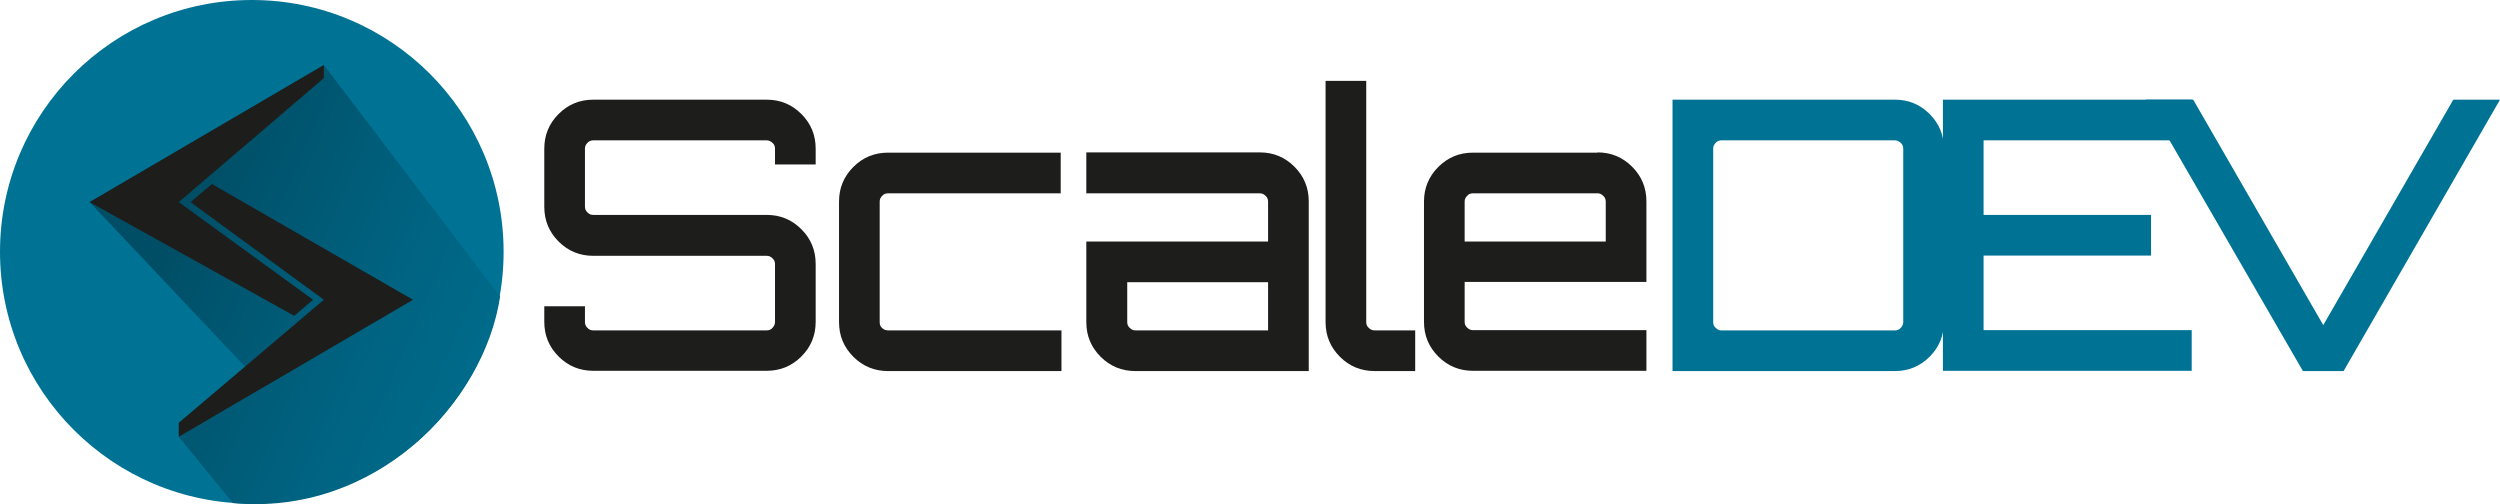 <?xml version="1.0" encoding="utf-8"?>
<!-- Generator: Adobe Illustrator 19.2.1, SVG Export Plug-In . SVG Version: 6.00 Build 0)  -->
<svg version="1.1" id="Calque_1" xmlns="http://www.w3.org/2000/svg" xmlns:xlink="http://www.w3.org/1999/xlink" x="0px" y="0px"
	 viewBox="0 0 995.8 200.8" style="enable-background:new 0 0 995.8 200.8;" xml:space="preserve">
<style type="text/css">
	.st0{fill:#007395;}
	.st1{fill:url(#SVGID_1_);}
	.st2{fill:#1D1D1B;}
</style>
<circle class="st0" cx="100.3" cy="100.3" r="100.3"/>
<linearGradient id="SVGID_1_" gradientUnits="userSpaceOnUse" x1="36.444" y1="80.772" x2="271.899" y2="183.101">
	<stop  offset="0.138" style="stop-color:#004E66"/>
	<stop  offset="0.162" style="stop-color:#005068"/>
	<stop  offset="0.476" style="stop-color:#006381"/>
	<stop  offset="0.764" style="stop-color:#006F90"/>
	<stop  offset="1" style="stop-color:#007395"/>
</linearGradient>
<path class="st1" d="M35.7,80.5l69.5,73.6L71.2,174l21.6,26.4c56.5,5.2,100-39.6,106.4-82.3L129,25.9L35.7,80.5z"/>
<polygon class="st2" points="75.9,80.5 84.4,73.3 164.5,119.4 71.2,174 71.2,168.4 129,119.4 "/>
<polygon class="st2" points="124.7,119.4 117.2,125.8 35.7,80.5 129,25.9 129,31.1 71.2,80.5 "/>
<path class="st2" d="M324.9,59.2v6.3h-16.2v-6.3c0-0.9-0.3-1.7-1-2.3c-0.7-0.6-1.4-1-2.3-1h-69.1c-0.9,0-1.7,0.3-2.3,1
	c-0.7,0.7-1,1.4-1,2.3v23.1c0,0.9,0.3,1.7,1,2.3c0.6,0.7,1.4,1,2.3,1h69.1c5.4,0,10,1.9,13.8,5.7c3.8,3.8,5.7,8.4,5.7,13.8v23.1
	c0,5.4-1.9,10-5.7,13.8c-3.8,3.8-8.4,5.7-13.8,5.7h-69.1c-5.4,0-10-1.9-13.8-5.7c-3.8-3.8-5.7-8.4-5.7-13.8V122H233v6.3
	c0,0.9,0.3,1.7,1,2.3c0.6,0.7,1.4,1,2.3,1h69.1c0.9,0,1.7-0.3,2.3-1c0.6-0.7,1-1.4,1-2.3v-23.1c0-0.9-0.3-1.7-1-2.3
	c-0.7-0.7-1.4-1-2.3-1h-69.1c-5.4,0-10-1.9-13.8-5.7c-3.8-3.8-5.7-8.4-5.7-13.8V59.2c0-5.4,1.9-10,5.7-13.8
	c3.8-3.8,8.4-5.7,13.8-5.7h69.1c5.4,0,10,1.9,13.8,5.7C323,49.2,324.9,53.8,324.9,59.2z"/>
<path class="st2" d="M353.7,131.6h69.1v16.2h-69.1c-5.4,0-10-1.9-13.8-5.7c-3.8-3.8-5.7-8.4-5.7-13.8V80.3c0-5.4,1.9-10,5.7-13.8
	c3.8-3.8,8.4-5.7,13.8-5.7h68.8v16.2h-68.8c-0.9,0-1.7,0.3-2.3,1c-0.7,0.7-1,1.4-1,2.3v48.1c0,0.9,0.3,1.7,1,2.3
	C352.1,131.3,352.8,131.6,353.7,131.6z"/>
<path class="st2" d="M501.8,60.7c5.4,0,10,1.9,13.8,5.7c3.8,3.8,5.7,8.4,5.7,13.8v67.6h-69.1c-5.4,0-10-1.9-13.8-5.7
	c-3.8-3.8-5.7-8.4-5.7-13.8V96.2h72.4V80.3c0-0.9-0.3-1.7-1-2.3c-0.7-0.7-1.4-1-2.3-1h-69.1V60.7H501.8z M505.1,131.6v-19.2H449
	v15.9c0,0.9,0.3,1.7,1,2.3c0.7,0.7,1.4,1,2.3,1H505.1z"/>
<path class="st2" d="M528,80.3V32.2h16.2v96.1c0,0.9,0.3,1.7,1,2.3c0.7,0.7,1.4,1,2.3,1h16.2v16.2h-16.2c-5.4,0-10-1.9-13.8-5.7
	c-3.8-3.8-5.7-8.4-5.7-13.8V80.3z"/>
<path class="st2" d="M636.3,60.7c5.4,0,10,1.9,13.8,5.7c3.8,3.8,5.7,8.4,5.7,13.8v32.1h-72.4v15.9c0,0.9,0.3,1.7,1,2.3
	c0.7,0.7,1.4,1,2.3,1h69.1v16.2h-69.1c-5.4,0-10-1.9-13.8-5.7c-3.8-3.8-5.7-8.4-5.7-13.8V80.3c0-5.4,1.9-10,5.7-13.8
	c3.8-3.8,8.4-5.7,13.8-5.7H636.3z M583.4,96.2h56.2V80.3c0-0.9-0.3-1.7-1-2.3c-0.7-0.7-1.4-1-2.3-1h-49.6c-0.9,0-1.7,0.3-2.3,1
	c-0.7,0.7-1,1.4-1,2.3V96.2z"/>
<path class="st0" d="M666.2,39.7h88.6c5.4,0,10,1.9,13.8,5.7c3.8,3.8,5.7,8.4,5.7,13.8v69.1c0,5.4-1.9,10-5.7,13.8
	c-3.8,3.8-8.4,5.7-13.8,5.7h-88.6V39.7z M758.1,128.3V59.2c0-0.9-0.3-1.7-1-2.3c-0.7-0.6-1.4-1-2.3-1h-69.1c-0.9,0-1.7,0.3-2.3,1
	c-0.7,0.7-1,1.4-1,2.3v69.1c0,0.9,0.3,1.7,1,2.3c0.7,0.7,1.4,1,2.3,1h69.1c0.9,0,1.7-0.3,2.3-1C757.7,130,758.1,129.2,758.1,128.3z"
	/>
<path class="st0" d="M873,39.7v16.2h-82.9v29.7h66.7v16.2h-66.7v29.7H873v16.2h-99.1V39.7H873z"/>
<path class="st0" d="M925.4,129.5l51.8-89.8h18.6l-62.3,108.1h-16.2L854.8,39.7h18.8L925.4,129.5z"/>
</svg>

